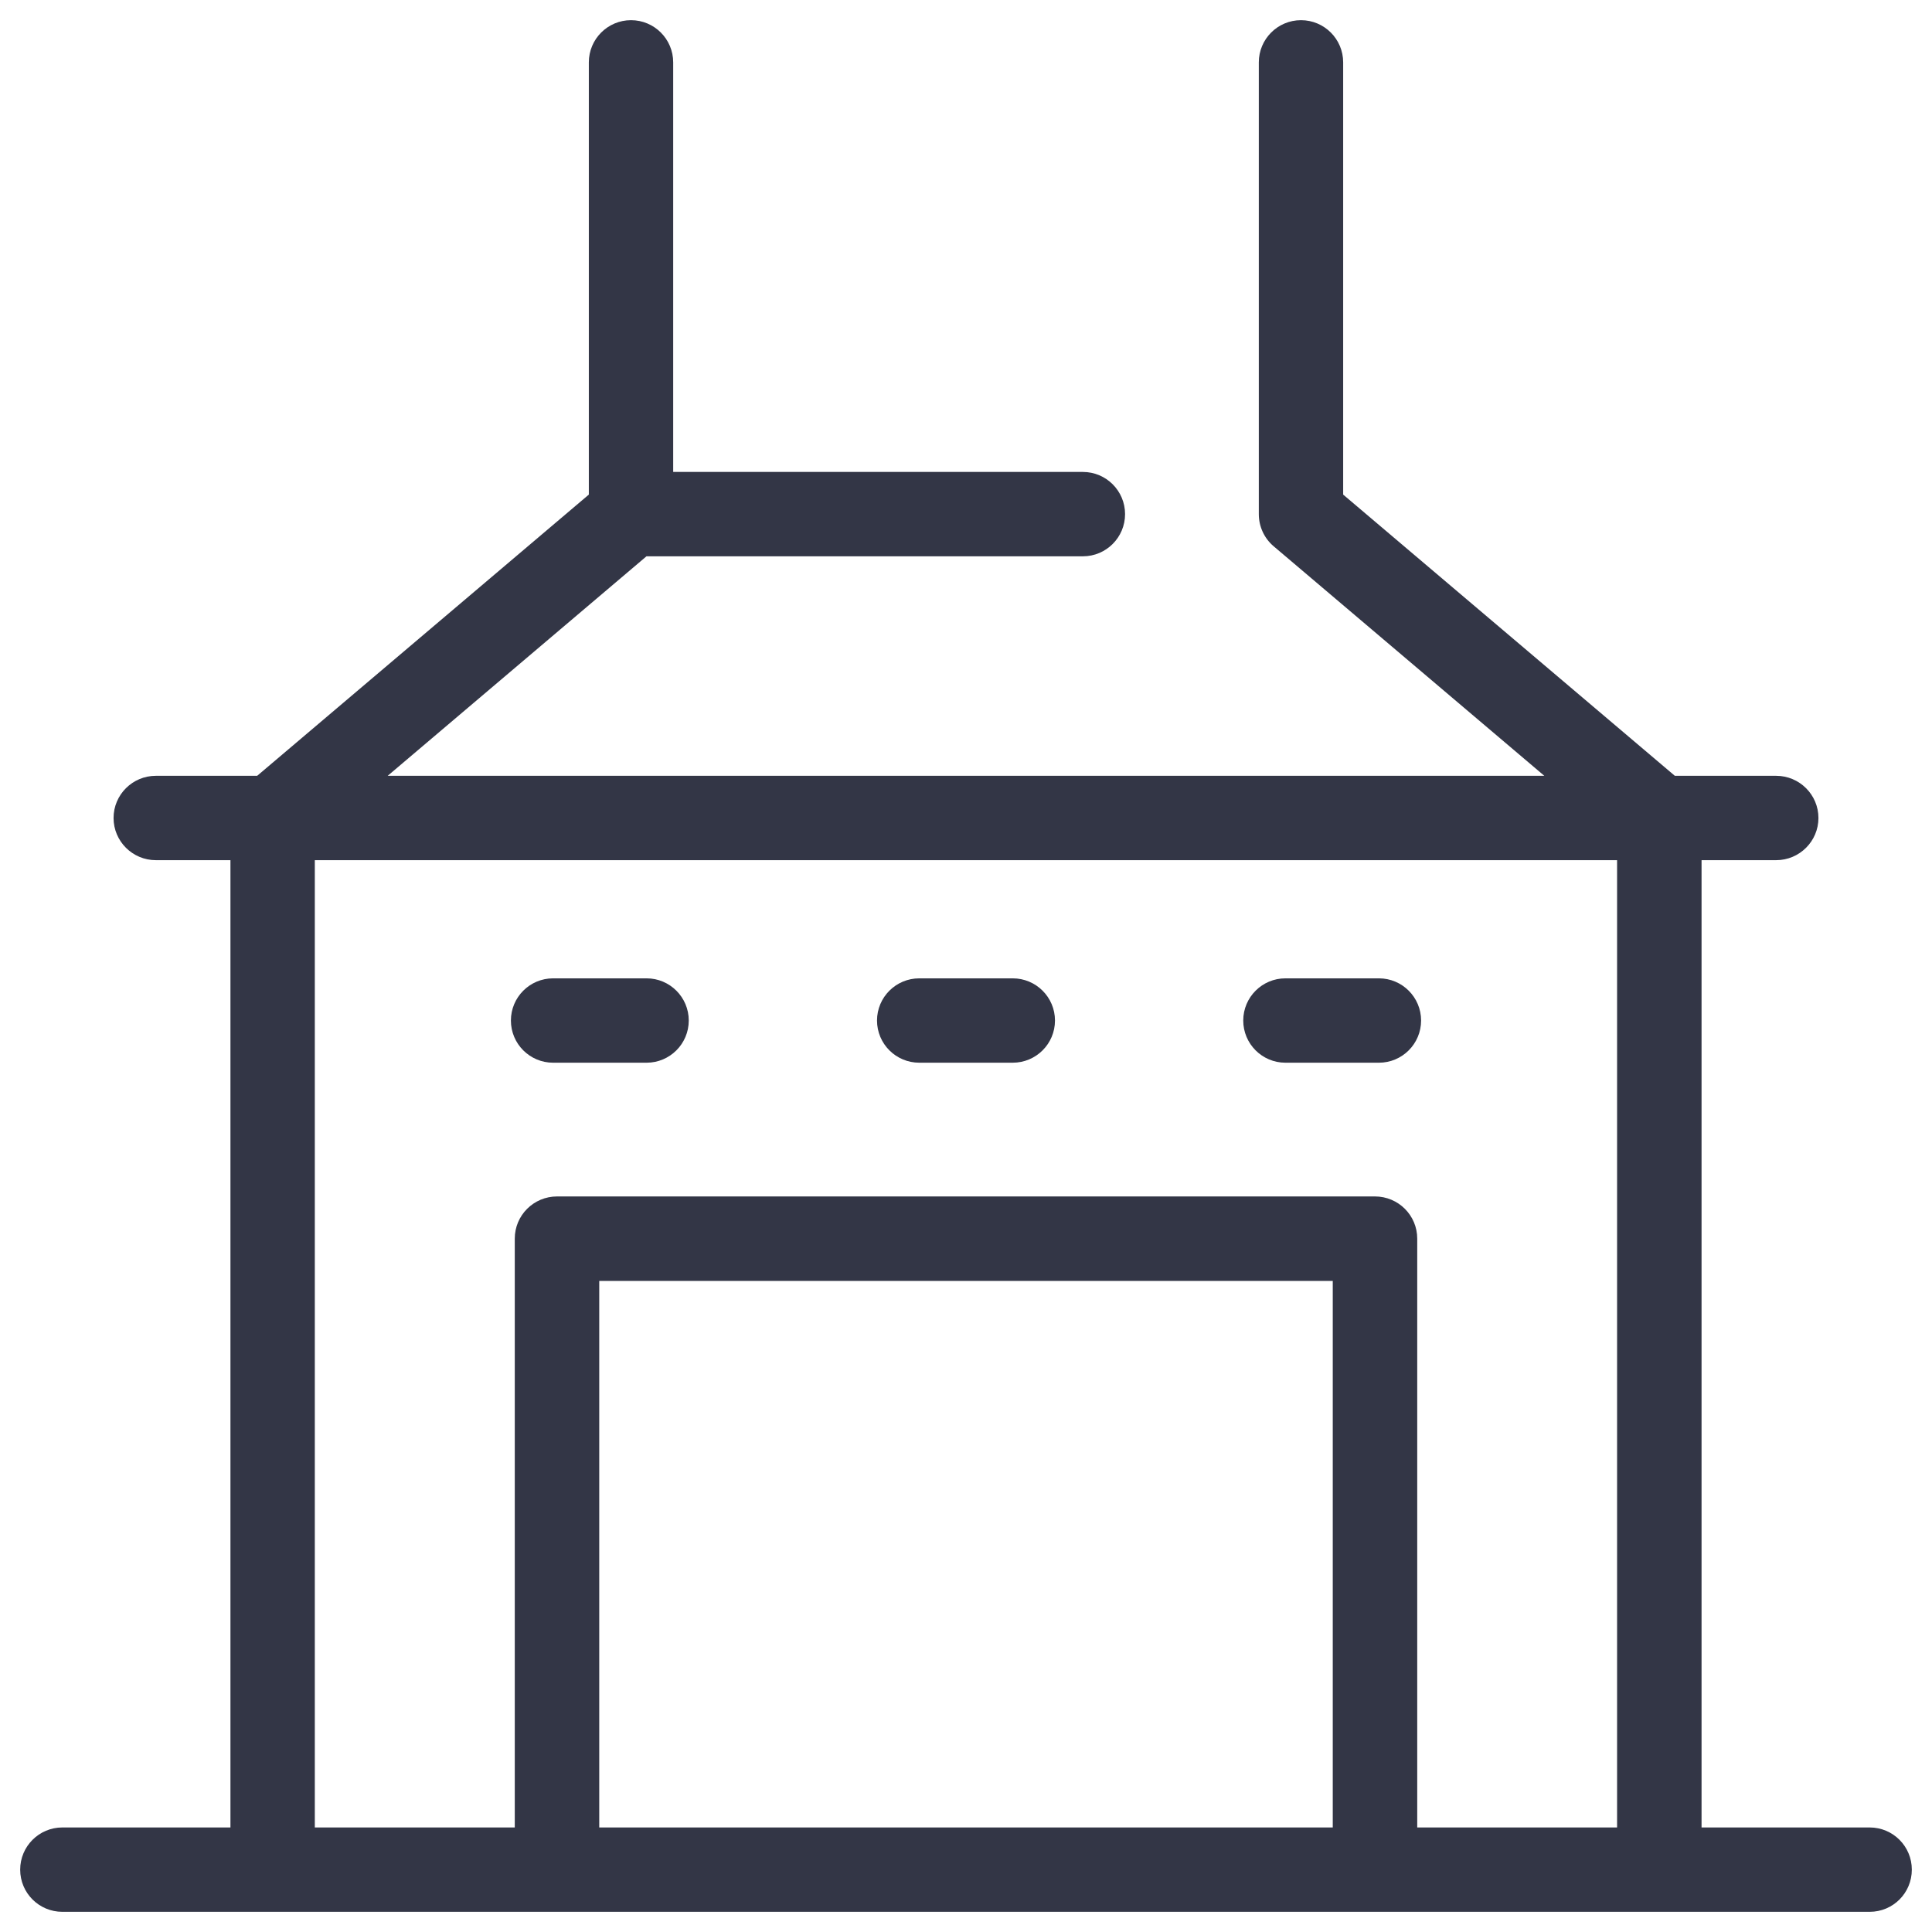 <svg width="18" height="18" viewBox="0 0 18 18" fill="none" xmlns="http://www.w3.org/2000/svg">
<path fill-rule="evenodd" clip-rule="evenodd" d="M5.486 0.581C5.486 0.364 5.662 0.188 5.879 0.188C6.096 0.188 6.272 0.364 6.272 0.581V4.397H10.089C10.306 4.397 10.482 4.573 10.482 4.79C10.482 5.007 10.306 5.183 10.089 5.183H6.023L3.612 7.228H14.388L11.867 5.09C11.779 5.016 11.728 4.906 11.728 4.79V0.581C11.728 0.364 11.904 0.188 12.121 0.188C12.338 0.188 12.514 0.364 12.514 0.581V4.608L15.604 7.228H16.548C16.765 7.228 16.942 7.404 16.942 7.621C16.942 7.838 16.765 8.014 16.548 8.014H15.853V17.026H17.419C17.637 17.026 17.812 17.202 17.812 17.419C17.812 17.637 17.637 17.812 17.419 17.812H0.581C0.364 17.812 0.188 17.637 0.188 17.419C0.188 17.202 0.364 17.026 0.581 17.026H2.147V8.014H1.452C1.235 8.014 1.058 7.838 1.058 7.621C1.058 7.404 1.235 7.228 1.452 7.228H2.396L5.486 4.608V0.581ZM15.066 8.014H2.933V17.026H4.796V11.54C4.796 11.323 4.972 11.147 5.19 11.147H12.81C13.028 11.147 13.204 11.323 13.204 11.54V17.026H15.066V8.014ZM4.76 9.508C4.76 9.291 4.936 9.115 5.153 9.115H6.024C6.241 9.115 6.417 9.291 6.417 9.508C6.417 9.725 6.241 9.901 6.024 9.901H5.153C4.936 9.901 4.76 9.725 4.76 9.508ZM8.171 9.508C8.171 9.291 8.347 9.115 8.565 9.115H9.435C9.653 9.115 9.829 9.291 9.829 9.508C9.829 9.725 9.653 9.901 9.435 9.901H8.565C8.347 9.901 8.171 9.725 8.171 9.508ZM11.583 9.508C11.583 9.291 11.759 9.115 11.976 9.115H12.847C13.064 9.115 13.24 9.291 13.24 9.508C13.24 9.725 13.064 9.901 12.847 9.901H11.976C11.759 9.901 11.583 9.725 11.583 9.508ZM12.417 11.934H5.583V17.026H12.417V11.934Z" fill="#333646"/>
</svg>
